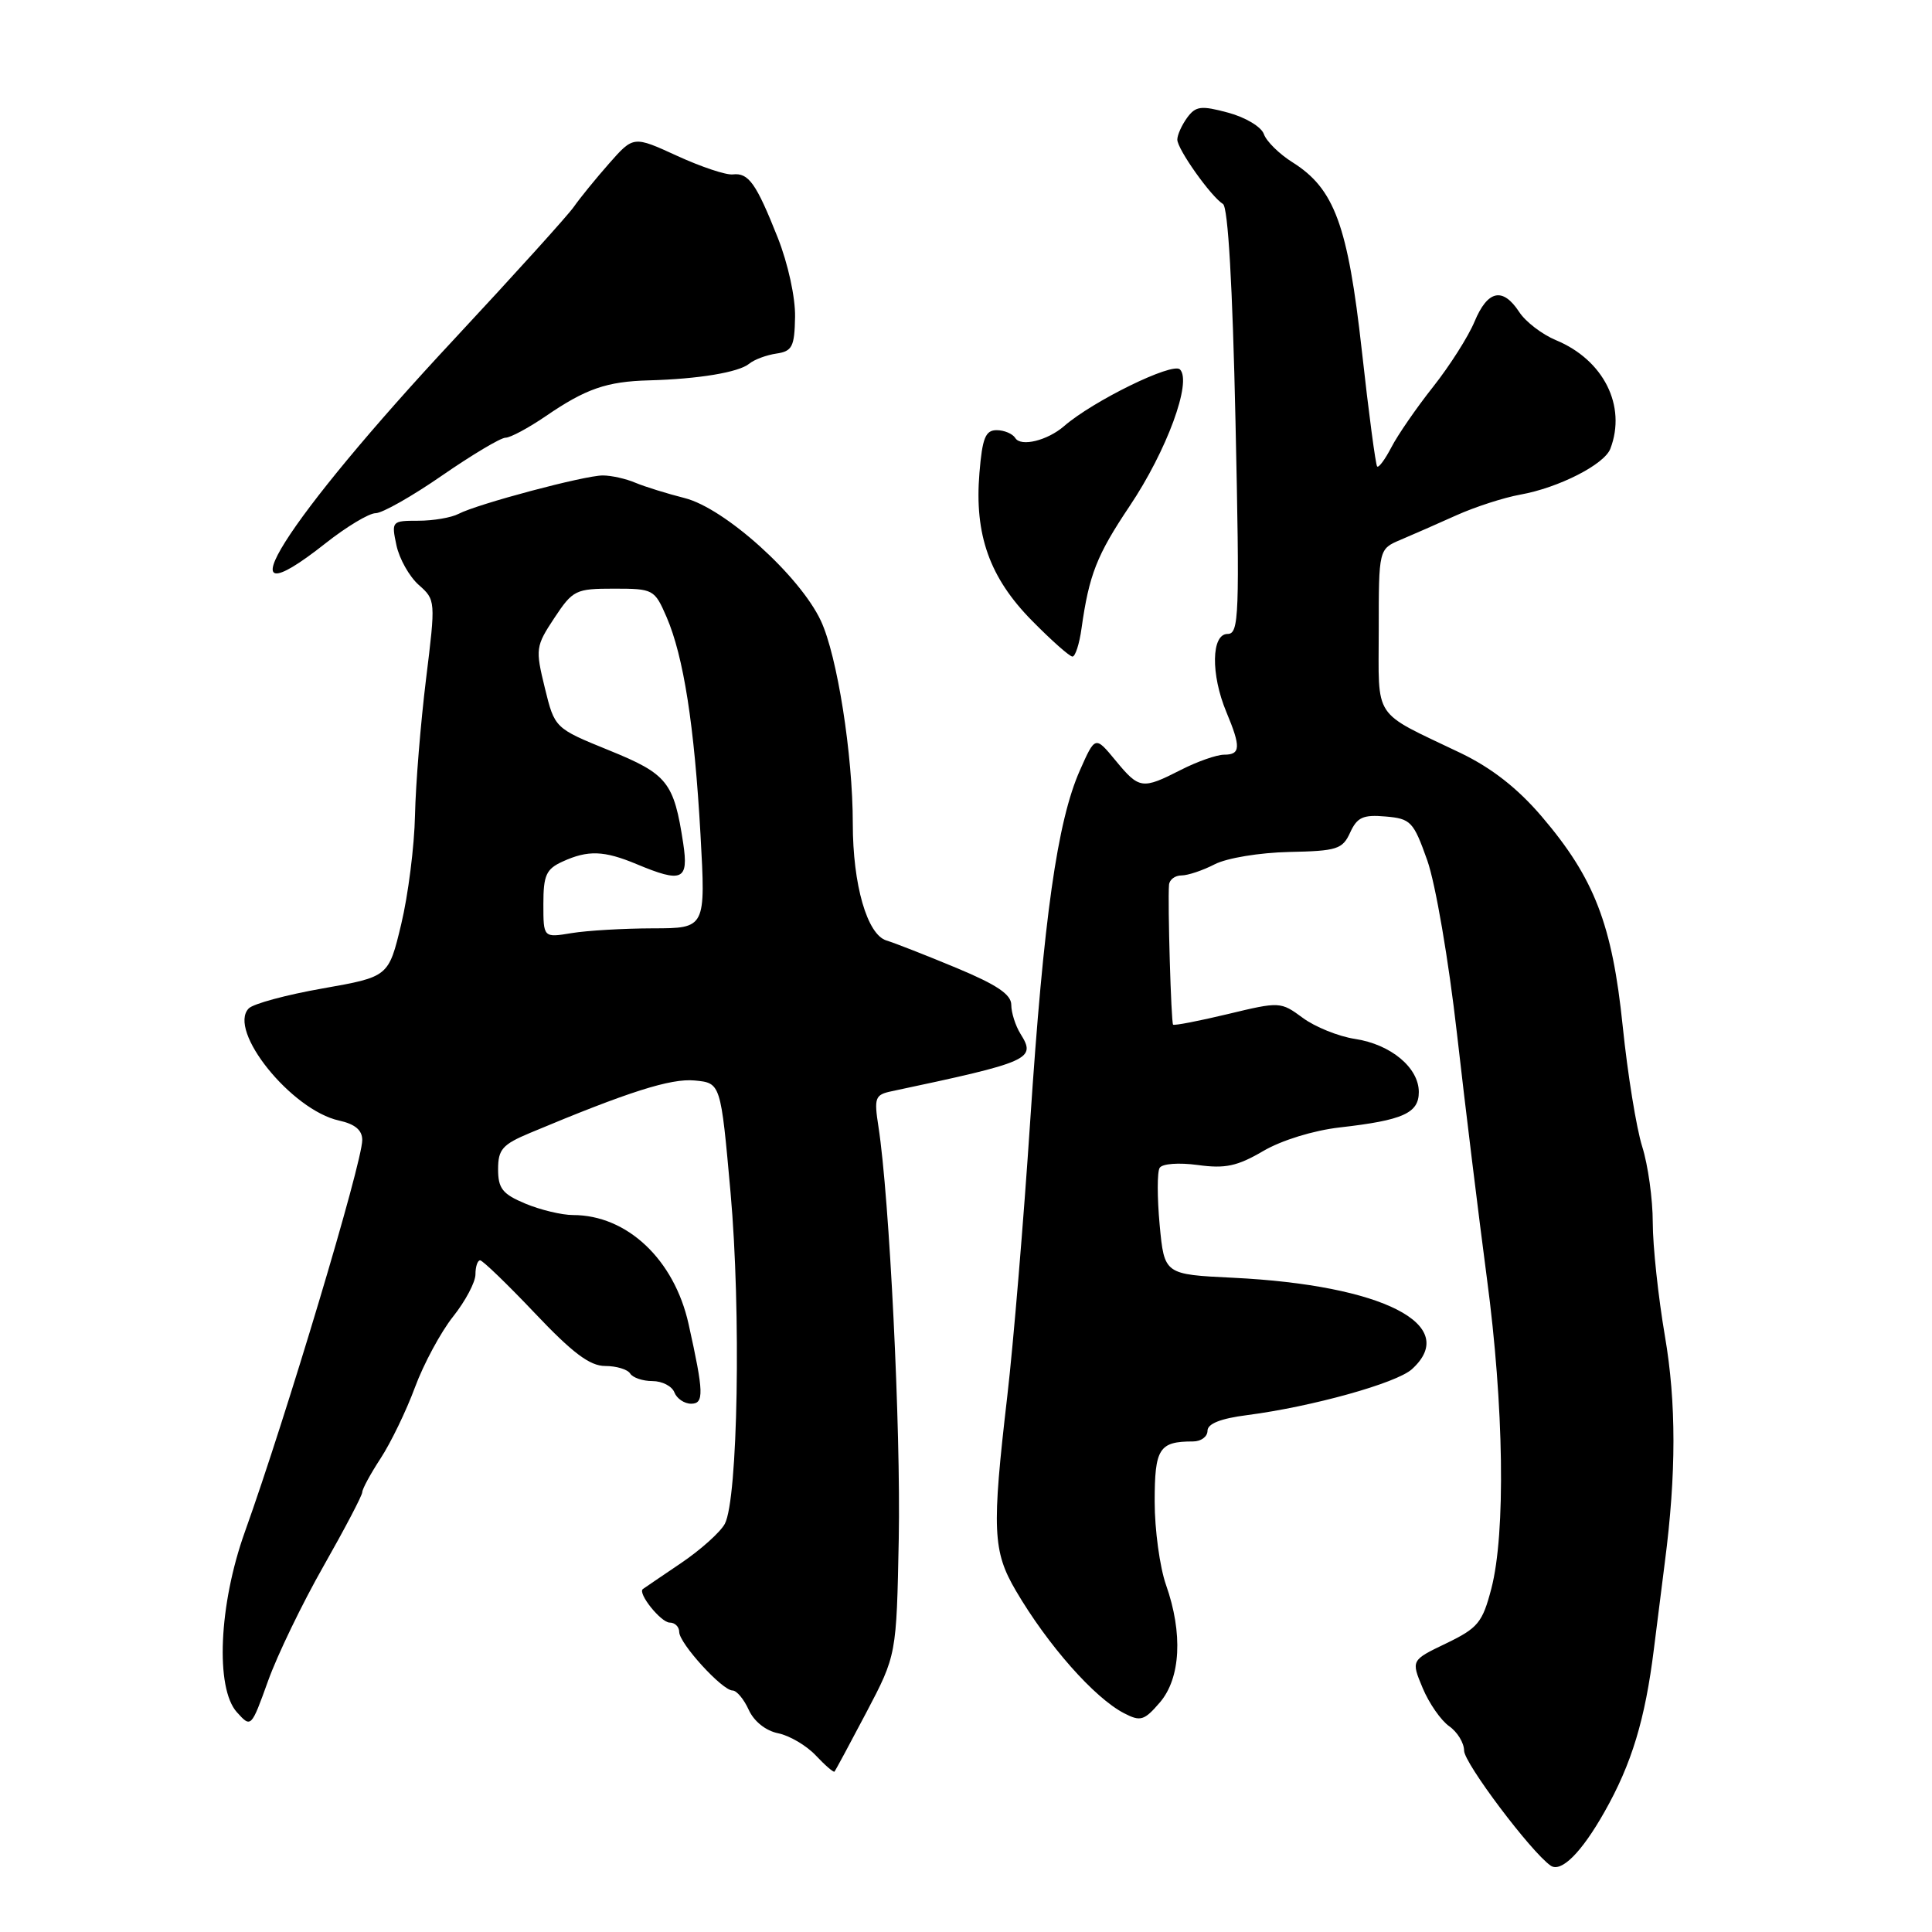 <?xml version="1.0" encoding="UTF-8" standalone="no"?>
<!DOCTYPE svg PUBLIC "-//W3C//DTD SVG 1.1//EN" "http://www.w3.org/Graphics/SVG/1.1/DTD/svg11.dtd" >
<svg xmlns="http://www.w3.org/2000/svg" xmlns:xlink="http://www.w3.org/1999/xlink" version="1.1" viewBox="0 0 256 256">
 <g >
 <path fill="currentColor"
d=" M 212.60 240.09 C 216.21 233.72 217.99 227.84 219.15 218.50 C 219.70 214.10 220.35 208.93 220.60 207.00 C 222.12 195.31 222.12 185.82 220.61 177.04 C 219.73 171.88 219.00 165.11 219.00 162.00 C 219.00 158.90 218.37 154.36 217.60 151.93 C 216.83 149.49 215.67 142.32 215.02 136.00 C 213.63 122.49 211.27 116.37 204.27 108.17 C 201.07 104.43 197.65 101.76 193.54 99.78 C 181.71 94.11 182.69 95.59 182.69 83.46 C 182.69 72.75 182.69 72.75 185.60 71.52 C 187.19 70.85 190.53 69.38 193.00 68.27 C 195.47 67.16 199.28 65.93 201.45 65.54 C 206.53 64.63 212.58 61.55 213.38 59.46 C 215.55 53.79 212.49 47.69 206.16 45.07 C 204.34 44.31 202.15 42.64 201.31 41.35 C 199.12 38.01 197.13 38.44 195.39 42.60 C 194.57 44.58 192.09 48.48 189.89 51.26 C 187.68 54.05 185.20 57.65 184.37 59.26 C 183.53 60.87 182.69 62.02 182.48 61.81 C 182.28 61.61 181.36 54.71 180.45 46.47 C 178.60 29.84 176.82 25.00 171.27 21.51 C 169.51 20.41 167.80 18.72 167.47 17.77 C 167.14 16.81 165.04 15.55 162.74 14.93 C 159.14 13.96 158.44 14.05 157.30 15.60 C 156.59 16.58 156.00 17.88 156.00 18.50 C 156.00 19.76 160.45 26.04 162.05 27.03 C 162.72 27.44 163.32 37.83 163.71 55.84 C 164.27 81.64 164.18 84.00 162.66 84.00 C 160.50 84.00 160.42 89.37 162.50 94.35 C 164.44 98.99 164.39 100.00 162.21 100.00 C 161.23 100.00 158.66 100.90 156.50 102.00 C 151.34 104.63 150.96 104.58 147.81 100.76 C 145.12 97.50 145.12 97.50 143.09 102.08 C 140.10 108.82 138.29 121.59 136.51 148.50 C 135.64 161.70 134.27 178.12 133.47 185.00 C 131.41 202.70 131.54 205.54 134.61 210.78 C 138.84 217.99 145.00 224.97 148.94 227.01 C 151.12 228.14 151.61 228.00 153.69 225.58 C 156.45 222.36 156.76 216.41 154.50 210.00 C 153.68 207.66 153.00 202.70 153.00 198.98 C 153.00 191.92 153.58 191.00 158.08 191.00 C 159.14 191.00 160.00 190.37 160.00 189.59 C 160.00 188.65 161.73 187.96 165.25 187.51 C 173.86 186.39 185.03 183.28 187.08 181.43 C 193.57 175.56 183.25 170.28 163.39 169.31 C 154.28 168.87 154.28 168.87 153.66 162.30 C 153.33 158.69 153.32 155.29 153.66 154.75 C 154.00 154.19 156.18 154.03 158.72 154.37 C 162.35 154.87 163.94 154.53 167.36 152.53 C 169.81 151.09 174.04 149.79 177.53 149.39 C 185.91 148.44 188.00 147.50 188.00 144.70 C 188.00 141.47 184.29 138.38 179.53 137.66 C 177.35 137.33 174.24 136.07 172.62 134.87 C 169.70 132.72 169.58 132.71 162.69 134.37 C 158.85 135.29 155.59 135.92 155.44 135.77 C 155.18 135.50 154.71 119.60 154.90 117.25 C 154.95 116.56 155.70 116.00 156.55 116.00 C 157.40 116.00 159.39 115.33 160.96 114.52 C 162.58 113.69 166.88 112.98 170.81 112.89 C 177.17 112.76 177.89 112.53 178.90 110.32 C 179.83 108.29 180.61 107.93 183.59 108.19 C 186.94 108.48 187.29 108.85 189.12 114.00 C 190.21 117.08 191.95 127.21 193.06 137.00 C 194.15 146.62 195.94 161.19 197.02 169.37 C 199.28 186.31 199.52 203.18 197.61 210.50 C 196.43 215.01 195.84 215.72 191.64 217.75 C 186.97 219.99 186.97 219.99 188.51 223.67 C 189.35 225.69 190.93 227.96 192.02 228.73 C 193.11 229.49 194.00 230.95 194.00 231.97 C 194.00 233.61 202.84 245.36 205.46 247.20 C 206.85 248.18 209.55 245.49 212.60 240.09 Z  M 114.80 226.90 C 118.79 219.31 118.79 219.31 119.09 203.90 C 119.37 189.46 117.86 158.70 116.40 149.30 C 115.80 145.45 115.95 145.06 118.13 144.60 C 136.57 140.69 137.33 140.35 135.22 136.99 C 134.55 135.91 134.00 134.18 134.00 133.15 C 134.00 131.77 132.10 130.49 126.75 128.26 C 122.76 126.60 118.58 124.96 117.46 124.62 C 114.90 123.84 113.00 117.24 113.00 109.14 C 113.00 99.99 110.94 86.90 108.77 82.26 C 105.98 76.30 96.04 67.34 90.73 66.00 C 88.40 65.41 85.47 64.50 84.20 63.97 C 82.94 63.43 80.99 63.00 79.87 63.00 C 77.45 63.00 63.26 66.78 60.76 68.09 C 59.81 68.59 57.41 69.00 55.43 69.00 C 51.91 69.00 51.85 69.06 52.53 72.25 C 52.91 74.04 54.24 76.40 55.48 77.50 C 57.73 79.49 57.73 79.58 56.45 90.00 C 55.74 95.78 55.08 103.88 54.99 108.00 C 54.91 112.12 54.08 118.64 53.16 122.47 C 51.49 129.43 51.49 129.43 42.77 130.97 C 37.98 131.81 33.56 133.00 32.96 133.62 C 30.11 136.53 38.62 147.10 44.93 148.48 C 47.05 148.95 48.00 149.75 48.00 151.06 C 48.00 154.06 37.92 187.70 32.44 203.00 C 29.00 212.61 28.51 223.69 31.39 226.88 C 33.27 228.96 33.28 228.95 35.52 222.73 C 36.75 219.30 40.06 212.45 42.88 207.50 C 45.69 202.55 48.00 198.15 48.00 197.73 C 48.00 197.30 49.10 195.28 50.44 193.23 C 51.78 191.18 53.83 186.95 54.98 183.84 C 56.13 180.73 58.41 176.50 60.04 174.45 C 61.67 172.40 63.00 169.89 63.00 168.86 C 63.00 167.84 63.28 167.00 63.62 167.00 C 63.95 167.00 67.22 170.15 70.87 174.00 C 75.88 179.29 78.16 181.00 80.19 181.00 C 81.67 181.00 83.16 181.45 83.50 182.00 C 83.84 182.55 85.17 183.00 86.45 183.00 C 87.74 183.00 89.05 183.68 89.36 184.50 C 89.68 185.32 90.68 186.00 91.58 186.00 C 93.31 186.00 93.26 184.53 91.24 175.44 C 89.34 166.89 83.09 161.00 75.93 161.00 C 74.45 161.00 71.61 160.32 69.62 159.49 C 66.58 158.22 66.00 157.48 66.00 154.93 C 66.00 152.30 66.57 151.65 70.25 150.11 C 83.26 144.66 88.87 142.87 92.05 143.17 C 95.50 143.50 95.50 143.50 96.80 158.00 C 98.21 173.72 97.78 198.68 96.04 201.92 C 95.45 203.02 92.84 205.36 90.24 207.12 C 87.63 208.88 85.36 210.43 85.18 210.56 C 84.46 211.11 87.58 215.00 88.74 215.00 C 89.43 215.00 90.00 215.56 90.00 216.25 C 90.01 217.76 95.70 224.00 97.07 224.00 C 97.61 224.00 98.57 225.15 99.21 226.56 C 99.91 228.10 101.47 229.34 103.12 229.67 C 104.63 229.98 106.87 231.30 108.10 232.61 C 109.33 233.92 110.45 234.88 110.57 234.75 C 110.70 234.61 112.60 231.08 114.80 226.90 Z  M 143.31 83.25 C 144.31 76.15 145.33 73.56 149.67 67.08 C 154.60 59.74 157.97 50.57 156.35 48.95 C 155.37 47.97 144.85 53.12 141.00 56.46 C 138.79 58.38 135.26 59.24 134.53 58.04 C 134.17 57.47 133.06 57.00 132.06 57.00 C 130.58 57.00 130.16 58.03 129.78 62.68 C 129.10 70.85 131.12 76.54 136.74 82.24 C 139.32 84.86 141.73 87.00 142.11 87.00 C 142.48 87.00 143.03 85.31 143.31 83.25 Z  M 43.12 72.00 C 45.90 69.80 48.90 68.00 49.77 68.00 C 50.65 68.00 54.62 65.75 58.59 63.00 C 62.57 60.25 66.35 58.00 66.98 58.00 C 67.62 58.00 70.02 56.71 72.32 55.14 C 77.62 51.51 80.38 50.55 86.00 50.40 C 92.56 50.22 97.89 49.34 99.28 48.19 C 99.95 47.64 101.57 47.04 102.88 46.85 C 104.97 46.54 105.28 45.95 105.35 42.00 C 105.40 39.42 104.42 34.95 103.06 31.50 C 100.19 24.27 99.19 22.87 97.10 23.11 C 96.22 23.22 92.90 22.11 89.72 20.65 C 83.94 18.00 83.94 18.00 80.72 21.65 C 78.95 23.66 76.84 26.25 76.04 27.40 C 75.23 28.56 68.10 36.44 60.20 44.92 C 37.78 68.95 28.64 83.44 43.12 72.00 Z  M 72.00 119.79 C 72.00 115.97 72.37 115.15 74.55 114.16 C 77.92 112.62 80.03 112.70 84.35 114.50 C 90.39 117.03 91.27 116.64 90.53 111.75 C 89.29 103.62 88.45 102.57 80.70 99.42 C 73.50 96.49 73.50 96.49 72.19 91.14 C 70.93 85.98 70.98 85.63 73.45 81.89 C 75.91 78.18 76.27 78.00 81.36 78.00 C 86.57 78.00 86.73 78.09 88.32 81.75 C 90.58 86.99 92.01 96.11 92.82 110.60 C 93.51 123.00 93.51 123.00 86.51 123.01 C 82.65 123.02 77.81 123.30 75.75 123.64 C 72.00 124.26 72.00 124.26 72.00 119.79 Z "/>
</g>
</svg>